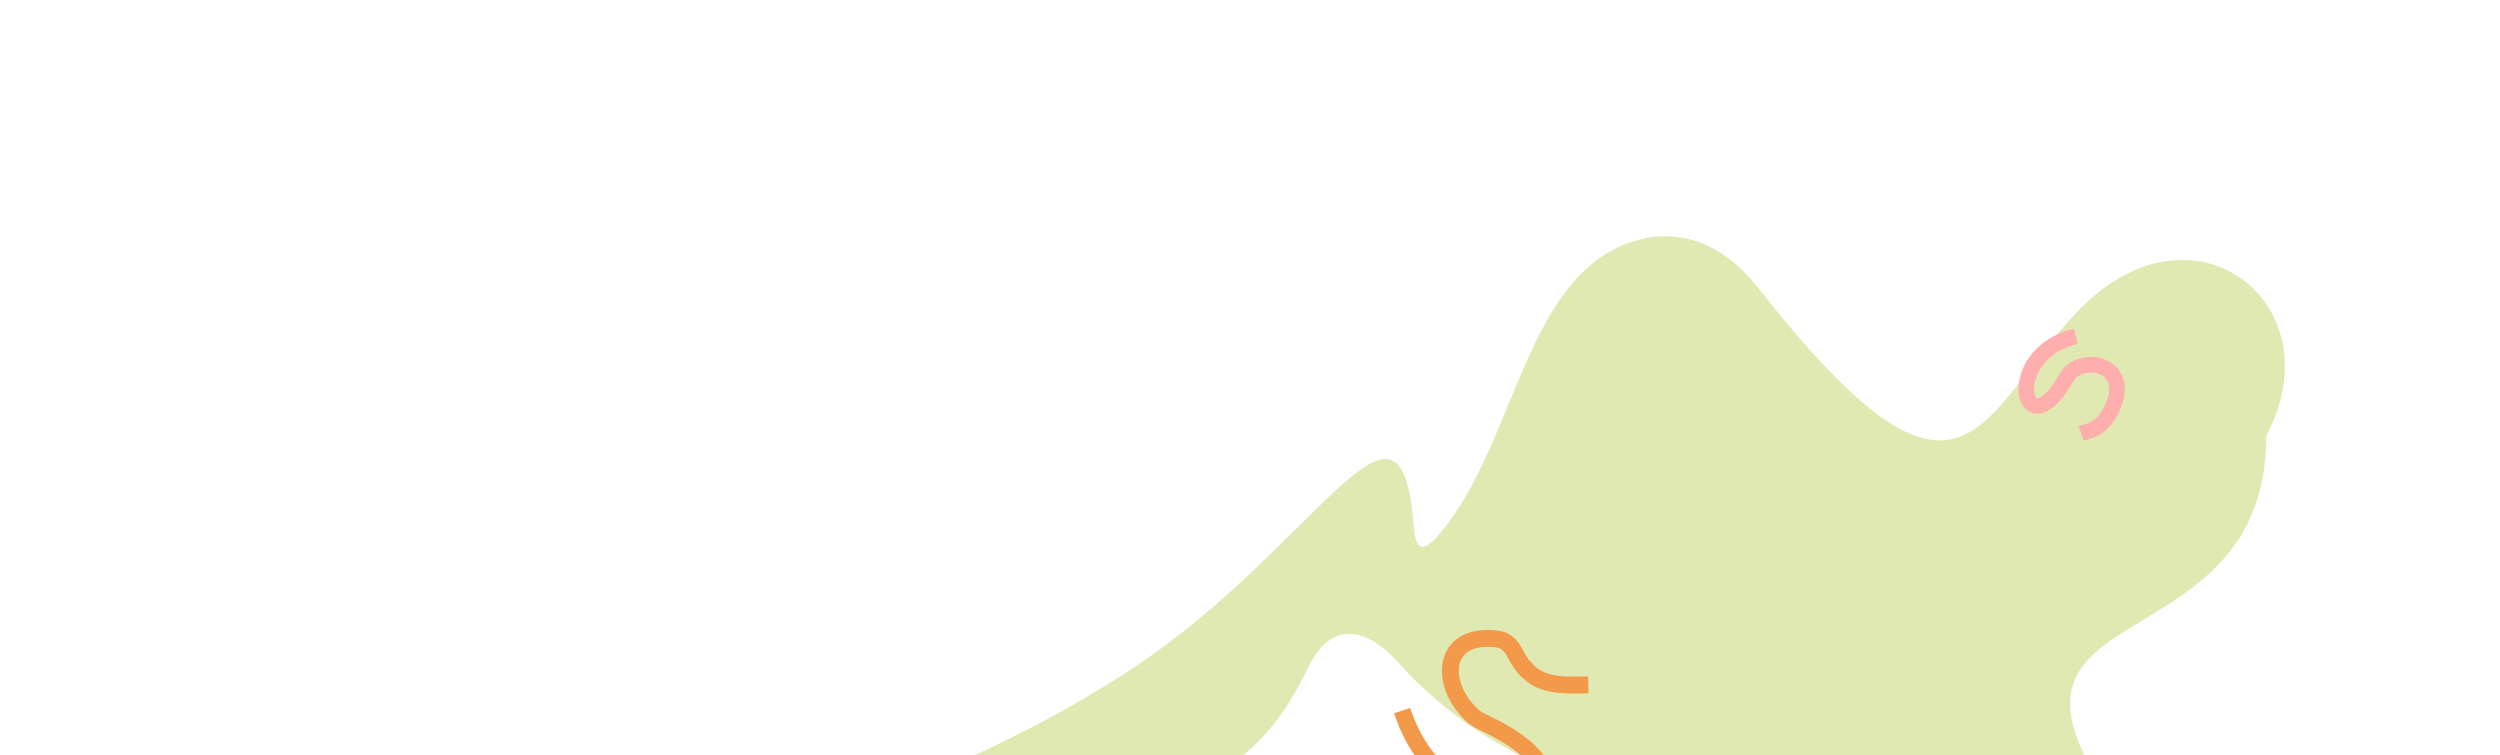 <svg width="1920" height="580" viewBox="0 0 1920 580" fill="none" xmlns="http://www.w3.org/2000/svg">
<mask id="mask0_940_1665" style="mask-type:alpha" maskUnits="userSpaceOnUse" x="0" y="0" width="1920" height="580">
<rect width="1920" height="580" rx="60" fill="#FDF1E6"/>
</mask>
<g mask="url(#mask0_940_1665)">
<path d="M1074.66 509.628C1237.26 692.404 1608.23 630.25 1620.05 611.744C1508.67 451.914 1740.54 514.287 1740.54 334.407C1794.23 234.17 1685.21 146.728 1596.66 238.063C1519.13 318.04 1509.79 424.068 1350.52 221.351C1320.38 182.995 1285.11 175.497 1254.29 185.342C1170.43 212.126 1164.63 340.615 1105.55 410.054C1088.7 429.86 1086.78 416.27 1085.57 401.806C1074.84 273.142 1009.63 426.481 857.1 521.52C746.271 590.573 706.177 587.718 732.348 603.382C920.852 649.024 976.588 571.085 1004.49 512.973C1022.17 476.146 1049.26 481.07 1074.66 509.628Z" fill="#E1E9B3"/>
<path d="M1594.21 258.173C1535.96 272.529 1553.91 346.957 1586.1 291.616C1587.54 289.141 1589.11 286.583 1591.38 284.844C1605.96 273.706 1632.75 282.27 1624.24 308.282C1616.76 331.153 1601.18 331.732 1598.3 332.72" stroke="#FFAEAE" stroke-width="12"/>
<path d="M1076.86 545.754C1113.98 658.933 1257.13 609.807 1138.93 554.672C1136.31 553.452 1133.62 551.962 1131.46 550.055C1105.16 526.918 1106.02 485.14 1150.23 490.797C1156.15 491.554 1160.73 495.996 1163.38 501.343C1176.33 527.474 1194.76 526.413 1219.82 525.989" stroke="#F2994A" stroke-width="13"/>
</g>
</svg>
